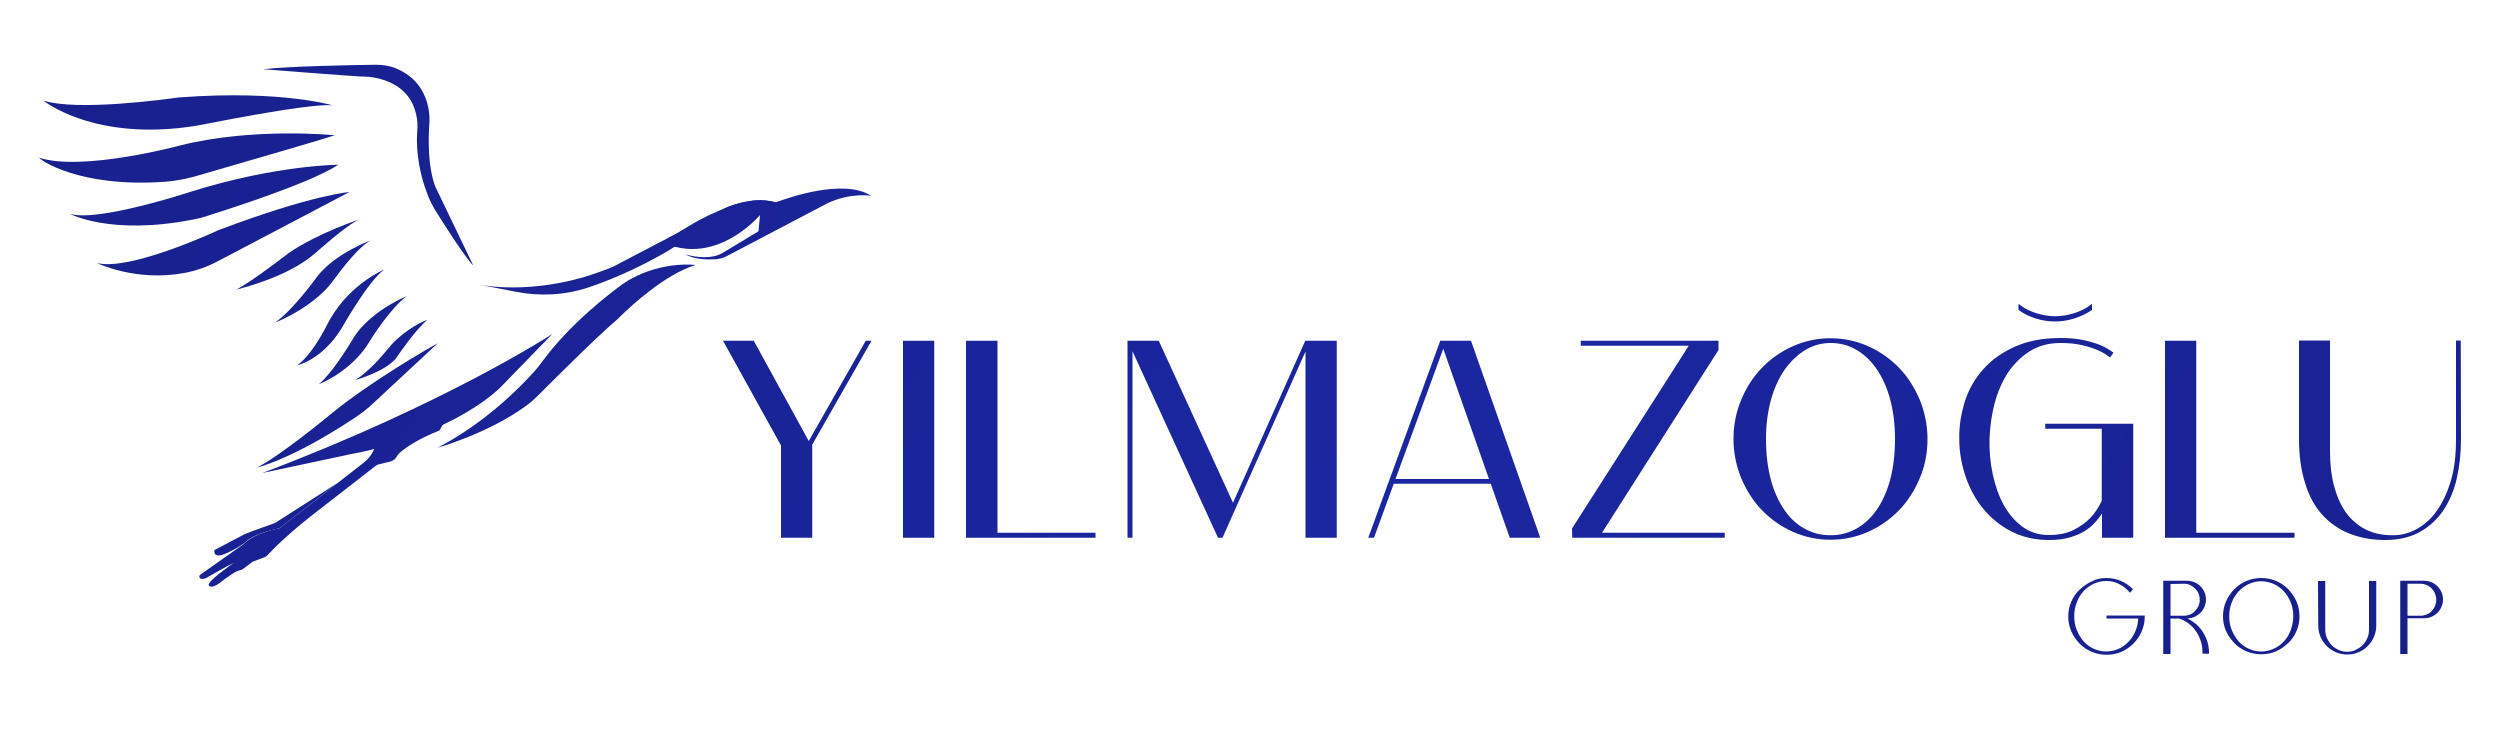 <?xml version="1.0" encoding="utf-8"?>
<!-- Generator: Adobe Illustrator 27.7.0, SVG Export Plug-In . SVG Version: 6.00 Build 0)  -->
<svg version="1.1" id="katman_1" xmlns="http://www.w3.org/2000/svg" xmlns:xlink="http://www.w3.org/1999/xlink" x="0px" y="0px"
	 viewBox="0 0 1000 293.7" style="enable-background:new 0 0 1000 293.7;" xml:space="preserve">
<style type="text/css">
	.st0{fill:url(#SVGID_1_);}
	.st1{fill:url(#SVGID_00000022558926119490323270000008261570029256188554_);}
	.st2{fill:url(#SVGID_00000023985662526476987290000010115781088647005864_);}
	.st3{fill:url(#SVGID_00000134218012414538152140000014233610154904956095_);}
	.st4{fill:url(#SVGID_00000130626935881257091940000007690252226553489566_);}
	.st5{fill:url(#SVGID_00000151505249837812098770000004943228578523574660_);}
	.st6{fill:url(#SVGID_00000023989060263878662700000009311141695037604774_);}
	.st7{fill:url(#SVGID_00000148658309023707071810000005153413237828520883_);}
	.st8{fill:url(#SVGID_00000048463721438453477430000003270807462327995269_);}
	.st9{fill:url(#SVGID_00000000935004526239565940000014241306853510643856_);}
	.st10{fill:url(#SVGID_00000164501706031852551420000002321367326373396898_);}
	.st11{fill:url(#SVGID_00000062157264473287431790000016242922859871811467_);}
	.st12{fill:url(#SVGID_00000116946830600745085610000007702085507313857461_);}
	.st13{fill:url(#SVGID_00000174590212244131275340000005719122670345289088_);}
	.st14{fill:url(#SVGID_00000150082601120944442600000015781867390972085420_);}
	.st15{fill:url(#SVGID_00000182517962405733901700000003787888765976941725_);}
	.st16{fill:url(#SVGID_00000087373650225636444580000003097118003054559637_);}
	.st17{fill:url(#SVGID_00000124870924268703890570000003934001326508676530_);}
	.st18{fill:url(#SVGID_00000029743328256140403100000006594448073962372508_);}
	.st19{fill:url(#SVGID_00000082328936441193486640000007114770476322574267_);}
	.st20{fill:url(#SVGID_00000158726026650212621440000008725522708368978834_);}
	.st21{fill:url(#SVGID_00000018956596926915287200000010627388440099448715_);}
	.st22{fill:url(#SVGID_00000177485558252354076620000003554422353997956739_);}
	.st23{fill:url(#SVGID_00000079463630750595654220000013145587280560412564_);}
	.st24{fill:url(#SVGID_00000089572917229379283110000004864874877674100401_);}
	.st25{fill:url(#SVGID_00000072264468692979222280000006445938003772038060_);}
	.st26{fill:url(#SVGID_00000075863721474901199450000007424960608188066438_);}
	.st27{fill:url(#SVGID_00000122721127344577655350000000143235577575449790_);}
	.st28{fill:url(#SVGID_00000154394923295479047160000001068573747121515926_);}
	.st29{fill:url(#SVGID_00000003100244015246675350000006416754969792580236_);}
	.st30{fill:url(#SVGID_00000167391571116770396170000007229609455738831549_);}
	.st31{fill:url(#SVGID_00000078028180967785864800000012385707178762463373_);}
	.st32{fill:url(#SVGID_00000121996815075995797700000009858307396864005303_);}
	.st33{fill:url(#SVGID_00000145028851980983658800000002941132982734696605_);}
</style>
<g>
	
		<linearGradient id="SVGID_1_" gradientUnits="userSpaceOnUse" x1="1073.066" y1="-410.885" x2="-149.573" y2="404.208" gradientTransform="matrix(1 0 0 -1 0 296)">
		<stop  offset="1.570000e-02" style="stop-color:#161D85"/>
		<stop  offset="0.417" style="stop-color:#1A259C"/>
		<stop  offset="0.485" style="stop-color:#1B27A1"/>
		<stop  offset="1" style="stop-color:#161D85"/>
	</linearGradient>
	<path class="st0" d="M278.2,106c0,0-13.1-1.8-26.8,6.1c-0.8,0.5-1.6,1-2.3,1.5c-4.3,3.1-21,15.6-32.4,31.3
		c-0.9,1.3-1.9,2.4-2.9,3.6c-5.1,5.7-19.2,20.4-38.8,30.6c0,0,20-5.6,35.2-16.6c1.8-1.3,3.4-2.7,4.9-4.2
		c5.9-5.9,23.4-23.4,31.3-30.1c0.7-0.6,1.4-1.3,2.1-2C252.4,122.4,265.9,109.8,278.2,106z"/>
	
		<linearGradient id="SVGID_00000069397747068926923350000005648575753718067903_" gradientUnits="userSpaceOnUse" x1="1138.851" y1="-413.843" x2="-151.569" y2="446.436" gradientTransform="matrix(1 0 0 -1 0 296)">
		<stop  offset="1.570000e-02" style="stop-color:#161D85"/>
		<stop  offset="0.417" style="stop-color:#1A259C"/>
		<stop  offset="0.485" style="stop-color:#1B27A1"/>
		<stop  offset="1" style="stop-color:#161D85"/>
	</linearGradient>
	<path style="fill:url(#SVGID_00000069397747068926923350000005648575753718067903_);" d="M189.3,106.2l-15-31.2
		c0,0-3.7-7.3-2.6-25.2c0,0.5,2.2-16-13.2-22.4c-2.6-1.1-5.3-1.5-8.1-1.5c-9.1,0.1-35.7,0.6-45,1.8c0,0,37.1,2.9,39,2.9
		c0.3,0,18.3-0.7,22,14.9c0.6,2.3,0.7,4.7,0.5,7.1c-0.3,3.8-0.5,13.7,4.5,26.2c0.7,1.7,1.5,3.3,2.4,4.8
		C177.2,89.1,185.8,102.7,189.3,106.2z"/>
	
		<linearGradient id="SVGID_00000105407686128380672490000017233116001214234795_" gradientUnits="userSpaceOnUse" x1="1132.739" y1="-375.333" x2="-127.092" y2="464.555" gradientTransform="matrix(1 0 0 -1 0 296)">
		<stop  offset="1.570000e-02" style="stop-color:#161D85"/>
		<stop  offset="0.417" style="stop-color:#1A259C"/>
		<stop  offset="0.485" style="stop-color:#1B27A1"/>
		<stop  offset="1" style="stop-color:#161D85"/>
	</linearGradient>
	<path style="fill:url(#SVGID_00000105407686128380672490000017233116001214234795_);" d="M253.1,107.8c-5.4,2.5-11.5,5.1-17.8,7.2
		c-9.4,3.1-19.3,3.6-29,1.7l-15.4-3c0,0,17.8,4.2,42.1-2.7c2.3-0.6,10.3-3.4,12.4-4.4l44.7-23.4c0,0,10-4.8,19.8-2.4
		c0.4,0.1,0.8,0.1,1.1-0.1c3.8-1.4,26.4-9.5,37.4-2.4c0,0-8.5-1.4-17.8,3.2l-40,21c-1.4,0.7-2.9,1.1-4.4,1.2c-3.2,0.2-8.7,0.1-12-2
		c0,0,6,2.1,11.8,0.7c1.2-0.3,2.4-0.8,3.5-1.5l13.9-8.4l0.6-6.5c0,0-14.6,17.5-33.6,12.8c-0.3-0.1-0.6,0-0.9,0.1
		C268,100,261.5,103.8,253.1,107.8"/>
	
		<linearGradient id="SVGID_00000036223707066106789950000016421564168081771448_" gradientUnits="userSpaceOnUse" x1="1038.048" y1="-431.534" x2="-167.044" y2="371.86" gradientTransform="matrix(1 0 0 -1 0 296)">
		<stop  offset="1.570000e-02" style="stop-color:#161D85"/>
		<stop  offset="0.417" style="stop-color:#1A259C"/>
		<stop  offset="0.485" style="stop-color:#1B27A1"/>
		<stop  offset="1" style="stop-color:#161D85"/>
	</linearGradient>
	<path style="fill:url(#SVGID_00000036223707066106789950000016421564168081771448_);" d="M171,127.9c0,0-5.5,1.8-11.8,7.4
		c-1.4,1.2-2.7,2.6-3.9,4.1c-2.4,2.9-7.9,9.4-13.2,12.6c0,0,10.8-2.9,15.8-8.1c0.2-0.2,0.4-0.5,0.6-0.7
		C159.9,141.1,166.3,131.8,171,127.9z"/>
	
		<linearGradient id="SVGID_00000150103203481557912010000018048715456113601192_" gradientUnits="userSpaceOnUse" x1="1009.442" y1="-416.315" x2="-160.114" y2="363.389" gradientTransform="matrix(1 0 0 -1 0 296)">
		<stop  offset="1.570000e-02" style="stop-color:#161D85"/>
		<stop  offset="0.417" style="stop-color:#1A259C"/>
		<stop  offset="0.485" style="stop-color:#1B27A1"/>
		<stop  offset="1" style="stop-color:#161D85"/>
	</linearGradient>
	<path style="fill:url(#SVGID_00000150103203481557912010000018048715456113601192_);" d="M162.6,118.5c0,0-12.5,5-19.8,14.6
		c-0.7,0.9-1.3,1.9-1.9,2.9c-1.9,3.1-8.2,13.4-13.4,17.7c0,0,10.9-4.1,18.4-14.2c0.3-0.4,0.6-0.8,0.9-1.3
		C148.5,135.3,156.1,123.4,162.6,118.5z"/>
	
		<linearGradient id="SVGID_00000148637020657225929070000009418370172497996689_" gradientUnits="userSpaceOnUse" x1="984.699" y1="-396.567" x2="-151.024" y2="360.581" gradientTransform="matrix(1 0 0 -1 0 296)">
		<stop  offset="1.570000e-02" style="stop-color:#161D85"/>
		<stop  offset="0.417" style="stop-color:#1A259C"/>
		<stop  offset="0.485" style="stop-color:#1B27A1"/>
		<stop  offset="1" style="stop-color:#161D85"/>
	</linearGradient>
	<path style="fill:url(#SVGID_00000148637020657225929070000009418370172497996689_);" d="M153.7,107.8c0,0-13.3,5.5-21.5,19.6
		c-0.4,0.7-0.8,1.4-1.1,2c-1.4,2.8-6.6,12.8-12.2,16.7c0,0,10-2,18-15.2C136.9,130.9,147.2,112.5,153.7,107.8z"/>
	
		<linearGradient id="SVGID_00000064324271210496029940000014046920120102124677_" gradientUnits="userSpaceOnUse" x1="1037.103" y1="-421.712" x2="-163.912" y2="378.964" gradientTransform="matrix(1 0 0 -1 0 296)">
		<stop  offset="1.570000e-02" style="stop-color:#161D85"/>
		<stop  offset="0.417" style="stop-color:#1A259C"/>
		<stop  offset="0.485" style="stop-color:#1B27A1"/>
		<stop  offset="1" style="stop-color:#161D85"/>
	</linearGradient>
	<path style="fill:url(#SVGID_00000064324271210496029940000014046920120102124677_);" d="M148.4,96.1c0,0-13.9,5-21.3,14.2
		c0,0-10,14-17.1,18.7c0,0,11.3-4.1,20.2-13.1c1.1-1.2,2.2-2.4,3.1-3.7C136.1,108.4,143.6,98.4,148.4,96.1z"/>
	
		<linearGradient id="SVGID_00000100344863513789366550000000643708276391940510_" gradientUnits="userSpaceOnUse" x1="1065.721" y1="-436.731" x2="-171.347" y2="387.98" gradientTransform="matrix(1 0 0 -1 0 296)">
		<stop  offset="1.570000e-02" style="stop-color:#161D85"/>
		<stop  offset="0.417" style="stop-color:#1A259C"/>
		<stop  offset="0.485" style="stop-color:#1B27A1"/>
		<stop  offset="1" style="stop-color:#161D85"/>
	</linearGradient>
	<path style="fill:url(#SVGID_00000100344863513789366550000000643708276391940510_);" d="M144,87.7c0,0-16.5,5.3-28.5,13.5
		c0,0-14.7,11.4-20.9,14.6c0,0,19.8-4.5,31.1-14.2C125.7,101.7,139,89.5,144,87.7z"/>
	
		<linearGradient id="SVGID_00000144296078533516695940000010173787428291671478_" gradientUnits="userSpaceOnUse" x1="1076.223" y1="-452.938" x2="-180.729" y2="385.029" gradientTransform="matrix(1 0 0 -1 0 296)">
		<stop  offset="1.570000e-02" style="stop-color:#161D85"/>
		<stop  offset="0.417" style="stop-color:#1A259C"/>
		<stop  offset="0.485" style="stop-color:#1B27A1"/>
		<stop  offset="1" style="stop-color:#161D85"/>
	</linearGradient>
	<path style="fill:url(#SVGID_00000144296078533516695940000010173787428291671478_);" d="M139.8,76.8c0,0-14.9,1.1-52,15.1
		c-0.5,0.2-1.1,0.4-1.6,0.7c-5.1,2.3-35.4,15.7-47.4,12.6c0,0,15.3,7.6,34.9,4c4.7-0.9,9.3-2.5,13.6-4.8L139.8,76.8z"/>
	
		<linearGradient id="SVGID_00000114795030286656781340000010182335934128498317_" gradientUnits="userSpaceOnUse" x1="1084.434" y1="-448.255" x2="-177.478" y2="393.02" gradientTransform="matrix(1 0 0 -1 0 296)">
		<stop  offset="1.570000e-02" style="stop-color:#161D85"/>
		<stop  offset="0.417" style="stop-color:#1A259C"/>
		<stop  offset="0.485" style="stop-color:#1B27A1"/>
		<stop  offset="1" style="stop-color:#161D85"/>
	</linearGradient>
	<path style="fill:url(#SVGID_00000114795030286656781340000010182335934128498317_);" d="M135.3,65.9c0,0-24.8,0.1-58.7,10.7
		c0,0-38.5,12.7-48.9,8.8c0,0,16.2,9,49.6,2.4c1.6-0.3,3.3-0.7,4.9-1.2C91.2,83.7,124.1,73.3,135.3,65.9z"/>
	
		<linearGradient id="SVGID_00000072973634724798599030000006928363058902948233_" gradientUnits="userSpaceOnUse" x1="1093.369" y1="-441.789" x2="-173.029" y2="402.476" gradientTransform="matrix(1 0 0 -1 0 296)">
		<stop  offset="1.570000e-02" style="stop-color:#161D85"/>
		<stop  offset="0.417" style="stop-color:#1A259C"/>
		<stop  offset="0.485" style="stop-color:#1B27A1"/>
		<stop  offset="1" style="stop-color:#161D85"/>
	</linearGradient>
	<path style="fill:url(#SVGID_00000072973634724798599030000006928363058902948233_);" d="M133.9,54.1c0,0-32.5-3.3-61.9,4.1
		c0,0-38.9,10.5-56.3,4.9c-0.1,0.6,15.8,12.1,50.3,9.6c3.9-0.3,7.7-1,11.5-2C90.8,66.8,127.1,56.4,133.9,54.1z"/>
	
		<linearGradient id="SVGID_00000113351497488601100480000005721821106836938389_" gradientUnits="userSpaceOnUse" x1="1103.985" y1="-431.125" x2="-165.852" y2="415.432" gradientTransform="matrix(1 0 0 -1 0 296)">
		<stop  offset="1.570000e-02" style="stop-color:#161D85"/>
		<stop  offset="0.417" style="stop-color:#1A259C"/>
		<stop  offset="0.485" style="stop-color:#1B27A1"/>
		<stop  offset="1" style="stop-color:#161D85"/>
	</linearGradient>
	<path style="fill:url(#SVGID_00000113351497488601100480000005721821106836938389_);" d="M132.9,42.1c0,0-20.3-6.1-60.3-3.2
		c-0.4,0-0.9,0.1-1.3,0.1c-5.1,0.7-40.5,5.6-54,1.2c0,0,20.4,16.7,61.2,10.1C78.6,50.4,122.4,41.3,132.9,42.1z"/>
	
		<linearGradient id="SVGID_00000072967869436056225630000004303410268697257399_" gradientUnits="userSpaceOnUse" x1="1037.241" y1="-464.987" x2="-187.707" y2="351.646" gradientTransform="matrix(1 0 0 -1 0 296)">
		<stop  offset="1.570000e-02" style="stop-color:#161D85"/>
		<stop  offset="0.417" style="stop-color:#1A259C"/>
		<stop  offset="0.485" style="stop-color:#1B27A1"/>
		<stop  offset="1" style="stop-color:#161D85"/>
	</linearGradient>
	<path style="fill:url(#SVGID_00000072967869436056225630000004303410268697257399_);" d="M175.1,137.3c-2.7,1.4-27,15.3-43.1,28.6
		c0,0-19.8,16.4-29.2,21.1c0,0,13.4-2.9,39-19.8c2.7-1.8,5.3-3.8,7.6-6L175.1,137.3z"/>
	<g>
		
			<linearGradient id="SVGID_00000102517114251681956830000010123561810901352117_" gradientUnits="userSpaceOnUse" x1="1025.679" y1="-498.449" x2="-208.006" y2="324.007" gradientTransform="matrix(1 0 0 -1 0 296)">
			<stop  offset="1.570000e-02" style="stop-color:#161D85"/>
			<stop  offset="0.417" style="stop-color:#1A259C"/>
			<stop  offset="0.485" style="stop-color:#1B27A1"/>
			<stop  offset="1" style="stop-color:#161D85"/>
		</linearGradient>
		<path style="fill:url(#SVGID_00000102517114251681956830000010123561810901352117_);" d="M180.8,163.2c-1.7,1-10.4,5.9-15.2,7.6
			c-0.4,0.2-0.9,0.3-1.4,0.4c-2.3,0.5-11.5,2.8-14.3,7.9c0,0-1,3.2-4.2,5.8l-33.9,26.4c0,0-9.9,1.7-14.3,6.3l-17.4,12.3
			c-0.6,0.4-0.4,1.4,0.3,1.6c0.4,0.1,1,0.1,1.9-0.2c0,0,9.2-5.3,11.1-6.1c0,0-10.7,7.4-9.9,8.9c0,0,0.8,2.2,5.8-2
			c0.5-0.4,1-0.8,1.5-1.1l2.2-1.5c1-0.7,2.1-1.2,3.3-1.5l0,0c0.5-0.1,0.9-0.4,1.3-0.7l2.9-2.2c0.4-0.3,0.8-0.6,1.3-0.7l4-1.5
			c0.4-0.2,0.8-0.4,1.2-0.8c1.7-1.9,8.2-8.8,22.2-19.4l21.1-16.4c0.4-0.3,0.9-0.5,1.3-0.6l3.8-0.9c0,0,2.4-0.3,3.3-2.2
			c0.3-0.6,0.8-1.2,1.3-1.6c2-1.7,7-5.4,15.8-8.8L180.8,163.2z"/>
		
			<linearGradient id="SVGID_00000174576295125392072490000016053845467220701360_" gradientUnits="userSpaceOnUse" x1="1018.756" y1="-516.998" x2="-220.286" y2="309.03" gradientTransform="matrix(1 0 0 -1 0 296)">
			<stop  offset="1.570000e-02" style="stop-color:#161D85"/>
			<stop  offset="0.417" style="stop-color:#1A259C"/>
			<stop  offset="0.485" style="stop-color:#1B27A1"/>
			<stop  offset="1" style="stop-color:#161D85"/>
		</linearGradient>
		<path style="fill:url(#SVGID_00000174576295125392072490000016053845467220701360_);" d="M135,193.2l-25,16c0,0-9.6,3.4-12,4.4
			L86,219.9c-0.2,0.1-0.3,0.3-0.3,0.5c0,0.8,0.3,2.7,3.9,1.3c4.6-1.8,8.5-4.7,8.5-4.7s2.3-3.3,13.7-5.7l21.7-16.9L135,193.2z"/>
	</g>
	
		<linearGradient id="SVGID_00000019655828985909457480000017074401812261453464_" gradientUnits="userSpaceOnUse" x1="1059.497" y1="-463.13" x2="-184.881" y2="366.455" gradientTransform="matrix(1 0 0 -1 0 296)">
		<stop  offset="1.570000e-02" style="stop-color:#161D85"/>
		<stop  offset="0.417" style="stop-color:#1A259C"/>
		<stop  offset="0.485" style="stop-color:#1B27A1"/>
		<stop  offset="1" style="stop-color:#161D85"/>
	</linearGradient>
	<path style="fill:url(#SVGID_00000019655828985909457480000017074401812261453464_);" d="M220.9,133.6c0,0-42.6,27.9-116,55.6
		l35.6-7.6c0,0,33.2-5.3,56.2-23.6c1.6-1.3,3.1-2.6,4.5-4.1L220.9,133.6z"/>
	<g>
		
			<linearGradient id="SVGID_00000064333202600000837890000005787403366102405020_" gradientUnits="userSpaceOnUse" x1="1143.748" y1="-421.868" x2="-158.596" y2="446.361" gradientTransform="matrix(1 0 0 -1 0 296)">
			<stop  offset="1.570000e-02" style="stop-color:#161D85"/>
			<stop  offset="0.417" style="stop-color:#1A259C"/>
			<stop  offset="0.485" style="stop-color:#1B27A1"/>
			<stop  offset="1" style="stop-color:#161D85"/>
		</linearGradient>
		<path style="fill:url(#SVGID_00000064333202600000837890000005787403366102405020_);" d="M348.6,136.3l-23.9,41.9h0.2v36.9h-12.5
			v-36.9l-23.2-41.9h12.3l22,40.1l22.8-40.1H348.6z"/>
		
			<linearGradient id="SVGID_00000178185773241889030700000014566194598299529099_" gradientUnits="userSpaceOnUse" x1="1161.389" y1="-409.002" x2="-153.147" y2="467.355" gradientTransform="matrix(1 0 0 -1 0 296)">
			<stop  offset="1.570000e-02" style="stop-color:#161D85"/>
			<stop  offset="0.417" style="stop-color:#1A259C"/>
			<stop  offset="0.485" style="stop-color:#1B27A1"/>
			<stop  offset="1" style="stop-color:#161D85"/>
		</linearGradient>
		<path style="fill:url(#SVGID_00000178185773241889030700000014566194598299529099_);" d="M361.2,136.3h12.5v78.8h-12.5V136.3z"/>
		
			<linearGradient id="SVGID_00000180353346579551429760000001729454418141799041_" gradientUnits="userSpaceOnUse" x1="1157.993" y1="-389.872" x2="-139.162" y2="474.898" gradientTransform="matrix(1 0 0 -1 0 296)">
			<stop  offset="1.570000e-02" style="stop-color:#161D85"/>
			<stop  offset="0.417" style="stop-color:#1A259C"/>
			<stop  offset="0.485" style="stop-color:#1B27A1"/>
			<stop  offset="1" style="stop-color:#161D85"/>
		</linearGradient>
		<path style="fill:url(#SVGID_00000180353346579551429760000001729454418141799041_);" d="M399,213.1h39.2v2h-51.8v-78.8H399V213.1
			z"/>
		
			<linearGradient id="SVGID_00000159457879264552578660000008788334187585220492_" gradientUnits="userSpaceOnUse" x1="1184.002" y1="-340.498" x2="-106.509" y2="519.843" gradientTransform="matrix(1 0 0 -1 0 296)">
			<stop  offset="1.570000e-02" style="stop-color:#161D85"/>
			<stop  offset="0.417" style="stop-color:#1A259C"/>
			<stop  offset="0.485" style="stop-color:#1B27A1"/>
			<stop  offset="1" style="stop-color:#161D85"/>
		</linearGradient>
		<path style="fill:url(#SVGID_00000159457879264552578660000008788334187585220492_);" d="M534.7,136.3v78.8h-12.5v-74.5
			l-33.2,74.5h-1.8l-34.2-74.6v74.6H451v-78.8h12.5l29.7,64.8l28.9-64.8H534.7z"/>
		
			<linearGradient id="SVGID_00000052825679400093333400000004076535547966942348_" gradientUnits="userSpaceOnUse" x1="1210.813" y1="-308.342" x2="-89.956" y2="558.837" gradientTransform="matrix(1 0 0 -1 0 296)">
			<stop  offset="1.570000e-02" style="stop-color:#161D85"/>
			<stop  offset="0.417" style="stop-color:#1A259C"/>
			<stop  offset="0.485" style="stop-color:#1B27A1"/>
			<stop  offset="1" style="stop-color:#161D85"/>
		</linearGradient>
		<path style="fill:url(#SVGID_00000052825679400093333400000004076535547966942348_);" d="M588.4,136.3l27.7,78.8h-12.2l-7.6-21.6
			h-38.8l-7.9,21.6h-2.3l28.8-78.8H588.4z M558.2,191.6h37.4l-18.3-52.1L558.2,191.6z"/>
		
			<linearGradient id="SVGID_00000052818520693161673980000008375283302070757001_" gradientUnits="userSpaceOnUse" x1="1235.192" y1="-264.414" x2="-60.438" y2="599.339" gradientTransform="matrix(1 0 0 -1 0 296)">
			<stop  offset="1.570000e-02" style="stop-color:#161D85"/>
			<stop  offset="0.417" style="stop-color:#1A259C"/>
			<stop  offset="0.485" style="stop-color:#1B27A1"/>
			<stop  offset="1" style="stop-color:#161D85"/>
		</linearGradient>
		<path style="fill:url(#SVGID_00000052818520693161673980000008375283302070757001_);" d="M689.9,213.1v2h-61l-0.1-3.7l46.7-73.1
			h-43.2v-2h55.1v3.7l-46.6,73.1L689.9,213.1L689.9,213.1z"/>
		
			<linearGradient id="SVGID_00000120557340090347810700000012450190873595549332_" gradientUnits="userSpaceOnUse" x1="1253.441" y1="-227.217" x2="-33.517" y2="630.755" gradientTransform="matrix(1 0 0 -1 0 296)">
			<stop  offset="1.570000e-02" style="stop-color:#161D85"/>
			<stop  offset="0.417" style="stop-color:#1A259C"/>
			<stop  offset="0.485" style="stop-color:#1B27A1"/>
			<stop  offset="1" style="stop-color:#161D85"/>
		</linearGradient>
		<path style="fill:url(#SVGID_00000120557340090347810700000012450190873595549332_);" d="M732.2,135.3c5.3,0,10.4,1.1,15.1,3.2
			s8.8,5,12.3,8.6c3.5,3.6,6.2,7.9,8.3,12.8c2,4.9,3.1,10.2,3.1,15.7s-1,10.8-3.1,15.7s-4.8,9.2-8.3,12.8c-3.5,3.6-7.6,6.5-12.3,8.6
			s-9.7,3.2-15.1,3.2s-10.4-1.1-15.1-3.2c-4.7-2.1-8.8-5-12.3-8.6c-3.5-3.6-6.2-7.9-8.3-12.8c-2-4.9-3.1-10.2-3.1-15.7
			s1-10.8,3.1-15.7c2-4.9,4.8-9.2,8.3-12.8c3.5-3.6,7.6-6.5,12.3-8.6C721.8,136.4,726.8,135.3,732.2,135.3z M732.2,214.1
			c3.6,0,6.9-0.8,10.1-2.5c3.1-1.7,5.8-4.1,8.2-7.4c2.3-3.3,4.2-7.3,5.5-12.1c1.3-4.8,2-10.3,2-16.5c0-5.9-0.7-11.3-2-16.1
			c-1.3-4.8-3.2-8.8-5.5-12.1c-2.3-3.3-5-5.8-8.2-7.6c-3.1-1.8-6.5-2.6-10.1-2.6c-3.6,0-6.9,0.9-10.1,2.8c-3.1,1.9-5.8,4.5-8.2,7.8
			c-2.3,3.3-4.2,7.4-5.5,12.1c-1.3,4.7-2,10-2,15.7c0,6.2,0.7,11.7,2,16.5s3.2,8.8,5.5,12.1s5,5.7,8.2,7.4
			C725.2,213.3,728.6,214.1,732.2,214.1z"/>
		
			<linearGradient id="SVGID_00000114756368556293788320000007768826384156781247_" gradientUnits="userSpaceOnUse" x1="1282.115" y1="-185.853" x2="-9.129" y2="674.977" gradientTransform="matrix(1 0 0 -1 0 296)">
			<stop  offset="1.570000e-02" style="stop-color:#161D85"/>
			<stop  offset="0.417" style="stop-color:#1A259C"/>
			<stop  offset="0.485" style="stop-color:#1B27A1"/>
			<stop  offset="1" style="stop-color:#161D85"/>
		</linearGradient>
		<path style="fill:url(#SVGID_00000114756368556293788320000007768826384156781247_);" d="M853.3,169.5v45.6h-12.5v-9.7
			c-0.7,1.1-1.6,2.3-2.7,3.5c-1.1,1.3-2.5,2.4-4.2,3.5c-1.7,1.1-3.7,1.9-6.1,2.6c-2.3,0.7-5.1,1-8.2,1c-5.7,0-10.8-1.2-15.2-3.5
			s-8.2-5.4-11.2-9.1s-5.4-8.1-7-12.9c-1.6-4.8-2.5-9.8-2.5-14.9c-0.1-5.1,0.7-10,2.2-14.9c1.5-4.8,4-9.2,7.3-12.9
			c3.3-3.8,7.6-6.8,12.7-9.1c5.1-2.3,11.2-3.5,18.3-3.5c3.7,0,6.8,0.3,9.5,0.9c2.7,0.6,4.9,1.3,6.6,2c2,0.9,3.7,1.9,5.1,3L844,143
			c-1.3-1.1-3-2.1-4.8-2.9c-1.6-0.7-3.7-1.4-6.2-2s-5.4-0.9-8.8-0.9c-4.7,0-8.8,1.1-12.3,3.3c-3.5,2.2-6.4,5.1-8.8,8.7
			c-2.3,3.6-4.1,7.7-5.3,12.3c-1.2,4.6-1.8,9.3-2,14.1c-0.1,4.8,0.3,9.5,1.3,14.1c1,4.6,2.4,8.7,4.4,12.3c2,3.6,4.5,6.5,7.5,8.7
			c3,2.2,6.5,3.3,10.5,3.3c4,0,7.4-0.7,10.1-2.1c2.7-1.4,4.9-3,6.5-4.7c1.9-2,3.4-4.3,4.6-6.9v-28.8h-22.6v-2H853.3z"/>
		
			<linearGradient id="SVGID_00000136388782482072358490000004218604254084772018_" gradientUnits="userSpaceOnUse" x1="1298.257" y1="-163.681" x2="1.102" y2="701.089" gradientTransform="matrix(1 0 0 -1 0 296)">
			<stop  offset="1.570000e-02" style="stop-color:#161D85"/>
			<stop  offset="0.417" style="stop-color:#1A259C"/>
			<stop  offset="0.485" style="stop-color:#1B27A1"/>
			<stop  offset="1" style="stop-color:#161D85"/>
		</linearGradient>
		<path style="fill:url(#SVGID_00000136388782482072358490000004218604254084772018_);" d="M878.6,213.1h39.2v2H866v-78.8h12.5
			V213.1z"/>
		
			<linearGradient id="SVGID_00000070106292984984152140000018401530155508002965_" gradientUnits="userSpaceOnUse" x1="1324.036" y1="-120.654" x2="30.67" y2="741.59" gradientTransform="matrix(1 0 0 -1 0 296)">
			<stop  offset="1.570000e-02" style="stop-color:#161D85"/>
			<stop  offset="0.417" style="stop-color:#1A259C"/>
			<stop  offset="0.485" style="stop-color:#1B27A1"/>
			<stop  offset="1" style="stop-color:#161D85"/>
		</linearGradient>
		<path style="fill:url(#SVGID_00000070106292984984152140000018401530155508002965_);" d="M984.4,175.7c0,5.6-0.6,10.8-1.7,15.7
			s-3,9.2-5.4,12.8c-2.5,3.6-5.6,6.5-9.4,8.6s-8.4,3.2-13.8,3.2s-10.2-0.9-14.4-2.6c-4.3-1.7-7.9-4.3-10.9-7.6
			c-3-3.4-5.3-7.6-6.8-12.7c-1.6-5.1-2.4-10.9-2.4-17.5v-39.4H932v44.4c0,5,0.5,9.5,1.6,13.7c1.1,4.1,2.6,7.6,4.7,10.6
			c2.1,2.9,4.7,5.2,7.8,6.8c3.1,1.6,6.8,2.4,11,2.4c3.4,0,6.6-0.8,9.6-2.5c3.1-1.7,5.8-4.1,8.1-7.4c2.3-3.3,4.2-7.3,5.6-12.1
			c1.4-4.8,2-10.3,2-16.5v-39.4h1.9L984.4,175.7L984.4,175.7z"/>
	</g>
	<g>
		
			<linearGradient id="SVGID_00000111181814472475792550000014597007275716395908_" gradientUnits="userSpaceOnUse" x1="1297.548" y1="-144.236" x2="27.118" y2="702.718" gradientTransform="matrix(1 0 0 -1 0 296)">
			<stop  offset="1.570000e-02" style="stop-color:#161D85"/>
			<stop  offset="0.417" style="stop-color:#1A259C"/>
			<stop  offset="0.485" style="stop-color:#1B27A1"/>
			<stop  offset="1" style="stop-color:#161D85"/>
		</linearGradient>
		<path style="fill:url(#SVGID_00000111181814472475792550000014597007275716395908_);" d="M807.9,123.6c3.7,2.7,9.1,4.4,14.1,4.4
			s10.4-1.7,14.1-4.4v-0.9c-3.5,2.7-9.2,4.4-14.1,4.4c-5,0-10.6-1.8-14.1-4.4V123.6z"/>
		
			<linearGradient id="SVGID_00000053542900322788008050000011464333555942440116_" gradientUnits="userSpaceOnUse" x1="1298.369" y1="-144.355" x2="26.253" y2="703.722" gradientTransform="matrix(1 0 0 -1 0 296)">
			<stop  offset="1.570000e-02" style="stop-color:#161D85"/>
			<stop  offset="0.417" style="stop-color:#1A259C"/>
			<stop  offset="0.485" style="stop-color:#1B27A1"/>
			<stop  offset="1" style="stop-color:#161D85"/>
		</linearGradient>
		<path style="fill:url(#SVGID_00000053542900322788008050000011464333555942440116_);" d="M822,128.6c-5.2,0-10.6-1.7-14.4-4.5
			l-0.2-0.2v-2.4l0.9,0.7c3.4,2.6,9,4.3,13.8,4.3c4.8,0,10.3-1.7,13.8-4.3l0.9-0.7v2.4l-0.2,0.2C832.5,126.9,827.1,128.6,822,128.6z
			"/>
	</g>
	
		<linearGradient id="SVGID_00000181051916655880407570000011029087954207014310_" gradientUnits="userSpaceOnUse" x1="1138.196" y1="-358.582" x2="-115.921" y2="477.497" gradientTransform="matrix(1 0 0 -1 0 296)">
		<stop  offset="1.570000e-02" style="stop-color:#161D85"/>
		<stop  offset="0.417" style="stop-color:#1A259C"/>
		<stop  offset="0.485" style="stop-color:#1B27A1"/>
		<stop  offset="1" style="stop-color:#161D85"/>
	</linearGradient>
	<path style="fill:url(#SVGID_00000181051916655880407570000011029087954207014310_);" d="M287.6,84.3c-11,4.5-16.3,9.4-20.9,11.2
		c4.5-0.2,19-1.5,23-3.6c3.3-1.8,7.1-3.1,10.1-5.4s6.4-5.3,10.7-5.5c-6.5-1.6-9.2-0.9-13.9,0.1C292.6,82,291.4,82.8,287.6,84.3z"/>
</g>
<g>
	<g>
		
			<linearGradient id="SVGID_00000063620220391323316310000004082050942168358801_" gradientUnits="userSpaceOnUse" x1="1123.783" y1="-22.263" x2="-227.271" y2="322.503" gradientTransform="matrix(1 0 0 -1 0 296)">
			<stop  offset="1.570000e-02" style="stop-color:#161D85"/>
			<stop  offset="0.417" style="stop-color:#1A259C"/>
			<stop  offset="0.485" style="stop-color:#1B27A1"/>
			<stop  offset="1" style="stop-color:#161D85"/>
		</linearGradient>
		<path style="fill:url(#SVGID_00000063620220391323316310000004082050942168358801_);" d="M842.5,231.2c2.1,0,4.1,0.4,5.9,1.2
			c1.8,0.8,3.5,1.9,4.8,3.3l-1.2,1.4c-1.2-1.4-2.6-2.6-4.2-3.4c-1.6-0.9-3.4-1.3-5.3-1.3c-1.8,0-3.4,0.4-5,1.1
			c-1.5,0.7-2.9,1.7-4.1,3c-1.2,1.3-2.1,2.8-2.7,4.5c-0.7,1.7-1,3.5-1,5.5c0,1.9,0.3,3.8,1,5.5c0.7,1.7,1.6,3.2,2.7,4.5
			c1.2,1.3,2.5,2.3,4.1,3c1.5,0.7,3.2,1.1,5,1.1c1.7,0,3.3-0.4,4.8-1s2.8-1.6,4-2.8s2.1-2.6,2.8-4.2c0.7-1.6,1.1-3.4,1.2-5.2h-12.7
			v-1.2h12.8h2h0.5v0.4c0,2.1-0.4,4.1-1.2,5.9c-0.8,1.9-1.9,3.5-3.3,4.9s-3,2.5-4.8,3.3c-1.8,0.8-3.8,1.2-6,1.2
			c-2.1,0-4.1-0.4-6-1.2c-1.8-0.8-3.5-1.9-4.8-3.3s-2.5-3-3.3-4.9s-1.2-3.8-1.2-5.9c0-2.1,0.4-4.1,1.2-5.9c0.8-1.9,1.9-3.5,3.3-4.8
			s3-2.5,4.8-3.3C838.4,231.6,840.4,231.2,842.5,231.2z"/>
		
			<linearGradient id="SVGID_00000021098679823032428240000018081175250728336781_" gradientUnits="userSpaceOnUse" x1="1125.364" y1="-16.067" x2="-225.69" y2="328.699" gradientTransform="matrix(1 0 0 -1 0 296)">
			<stop  offset="1.570000e-02" style="stop-color:#161D85"/>
			<stop  offset="0.417" style="stop-color:#1A259C"/>
			<stop  offset="0.485" style="stop-color:#1B27A1"/>
			<stop  offset="1" style="stop-color:#161D85"/>
		</linearGradient>
		<path style="fill:url(#SVGID_00000021098679823032428240000018081175250728336781_);" d="M865.3,232.3h9.5c1,0,2,0.2,3,0.6
			c0.9,0.4,1.7,0.9,2.4,1.6s1.2,1.5,1.6,2.4c0.4,0.9,0.6,1.9,0.6,2.9c0,1-0.2,2-0.6,2.9c-0.4,0.9-0.9,1.7-1.6,2.4
			c-0.7,0.7-1.5,1.2-2.3,1.6s-1.9,0.6-2.9,0.7c1.3,0.6,2.4,1.4,3.5,2.3c1,0.9,2,2,2.7,3.2c0.8,1.2,1.3,2.5,1.8,3.9
			c0.4,1.4,0.6,2.8,0.6,4.3v0.4H881v-0.4c0-1.6-0.2-3.2-0.7-4.7c-0.5-1.5-1.1-2.8-2-4c-0.8-1.2-1.8-2.2-3-3.1
			c-1.2-0.9-2.4-1.5-3.8-1.9h-3.3v14.2h-2.9L865.3,232.3L865.3,232.3z M868.2,233.6v12.7h3.3h2c0.9,0,1.7-0.2,2.5-0.5
			c0.8-0.3,1.5-0.8,2-1.4c0.6-0.6,1-1.2,1.4-2c0.3-0.8,0.5-1.6,0.5-2.5s-0.2-1.7-0.5-2.5s-0.8-1.4-1.4-2c-0.6-0.6-1.2-1-2-1.4
			s-1.6-0.5-2.5-0.5L868.2,233.6L868.2,233.6z"/>
		
			<linearGradient id="SVGID_00000145775287808834018560000014704465950468730782_" gradientUnits="userSpaceOnUse" x1="1127.573" y1="-7.411" x2="-223.481" y2="337.355" gradientTransform="matrix(1 0 0 -1 0 296)">
			<stop  offset="1.570000e-02" style="stop-color:#161D85"/>
			<stop  offset="0.417" style="stop-color:#1A259C"/>
			<stop  offset="0.485" style="stop-color:#1B27A1"/>
			<stop  offset="1" style="stop-color:#161D85"/>
		</linearGradient>
		<path style="fill:url(#SVGID_00000145775287808834018560000014704465950468730782_);" d="M904.5,231.2c2.1,0,4.1,0.4,6,1.2
			c1.8,0.8,3.5,1.9,4.8,3.3s2.5,3,3.3,4.9s1.2,3.8,1.2,5.9c0,2.1-0.4,4.1-1.2,5.9c-0.8,1.9-1.9,3.5-3.3,4.8s-3,2.5-4.8,3.3
			c-1.8,0.8-3.8,1.2-6,1.2c-2.1,0-4.1-0.4-6-1.2c-1.8-0.8-3.5-1.9-4.8-3.3s-2.5-3-3.3-4.8s-1.2-3.8-1.2-5.9c0-2.1,0.4-4.1,1.2-5.9
			s1.9-3.5,3.3-4.9s3-2.5,4.8-3.3C900.4,231.6,902.4,231.2,904.5,231.2z M904.5,232.5c-1.8,0-3.4,0.4-5,1.1c-1.5,0.7-2.9,1.7-4.1,3
			c-1.2,1.3-2.1,2.8-2.7,4.4c-0.7,1.7-1,3.5-1,5.5s0.3,3.8,1,5.5c0.7,1.7,1.6,3.2,2.7,4.5c1.2,1.3,2.5,2.3,4.1,3
			c1.5,0.7,3.2,1.1,5,1.1c1.8,0,3.4-0.4,5-1.1c1.5-0.7,2.9-1.7,4.1-3c1.2-1.3,2.1-2.8,2.7-4.5s1-3.5,1-5.5c0-1.9-0.3-3.8-1-5.5
			c-0.7-1.7-1.6-3.2-2.7-4.4s-2.5-2.3-4.1-3S906.2,232.5,904.5,232.5z"/>
		
			<linearGradient id="SVGID_00000039847934977612713340000015405927520686526340_" gradientUnits="userSpaceOnUse" x1="1129.836" y1="1.456" x2="-221.218" y2="346.223" gradientTransform="matrix(1 0 0 -1 0 296)">
			<stop  offset="1.570000e-02" style="stop-color:#161D85"/>
			<stop  offset="0.417" style="stop-color:#1A259C"/>
			<stop  offset="0.485" style="stop-color:#1B27A1"/>
			<stop  offset="1" style="stop-color:#161D85"/>
		</linearGradient>
		<path style="fill:url(#SVGID_00000039847934977612713340000015405927520686526340_);" d="M927.2,232.4h2.9v19.5
			c0,1.2,0.2,2.3,0.7,3.4c0.5,1,1.1,2,1.9,2.8s1.7,1.4,2.8,1.9c1.1,0.5,2.2,0.7,3.4,0.7s2.3-0.2,3.3-0.7c1-0.5,2-1.1,2.8-1.9
			c0.8-0.8,1.4-1.7,1.9-2.8c0.5-1.1,0.7-2.2,0.7-3.4v-19.5h2.9v17.8c0,1.6-0.3,3.1-0.9,4.5s-1.4,2.6-2.5,3.7c-1,1.1-2.3,1.9-3.7,2.5
			c-1.4,0.6-2.9,0.9-4.5,0.9c-1.6,0-3.1-0.3-4.5-0.9c-1.4-0.6-2.6-1.4-3.7-2.5s-1.9-2.3-2.5-3.7c-0.6-1.4-0.9-2.9-0.9-4.5
			L927.2,232.4L927.2,232.4z"/>
		
			<linearGradient id="SVGID_00000132052275767702980480000009466180533813261954_" gradientUnits="userSpaceOnUse" x1="1131.159" y1="6.64" x2="-219.895" y2="351.407" gradientTransform="matrix(1 0 0 -1 0 296)">
			<stop  offset="1.570000e-02" style="stop-color:#161D85"/>
			<stop  offset="0.417" style="stop-color:#1A259C"/>
			<stop  offset="0.485" style="stop-color:#1B27A1"/>
			<stop  offset="1" style="stop-color:#161D85"/>
		</linearGradient>
		<path style="fill:url(#SVGID_00000132052275767702980480000009466180533813261954_);" d="M960.1,232.3h9.5c1,0,2,0.2,3,0.6
			c0.9,0.4,1.7,0.9,2.4,1.6c0.7,0.7,1.2,1.5,1.6,2.4c0.4,0.9,0.6,1.9,0.6,2.9c0,1.1-0.2,2-0.6,2.9c-0.4,0.9-0.9,1.7-1.6,2.4
			s-1.5,1.2-2.4,1.6c-0.9,0.4-1.9,0.6-3,0.6H963v14.3h-2.9V232.3z M963,233.5v12.8h5.2c0.9,0,1.7-0.2,2.5-0.5s1.5-0.8,2-1.4
			s1-1.2,1.3-2c0.3-0.8,0.5-1.6,0.5-2.5c0-0.9-0.2-1.7-0.5-2.5s-0.8-1.4-1.3-2c-0.6-0.6-1.2-1-2-1.4c-0.8-0.3-1.6-0.5-2.5-0.5H963z"
			/>
	</g>
</g>
</svg>
